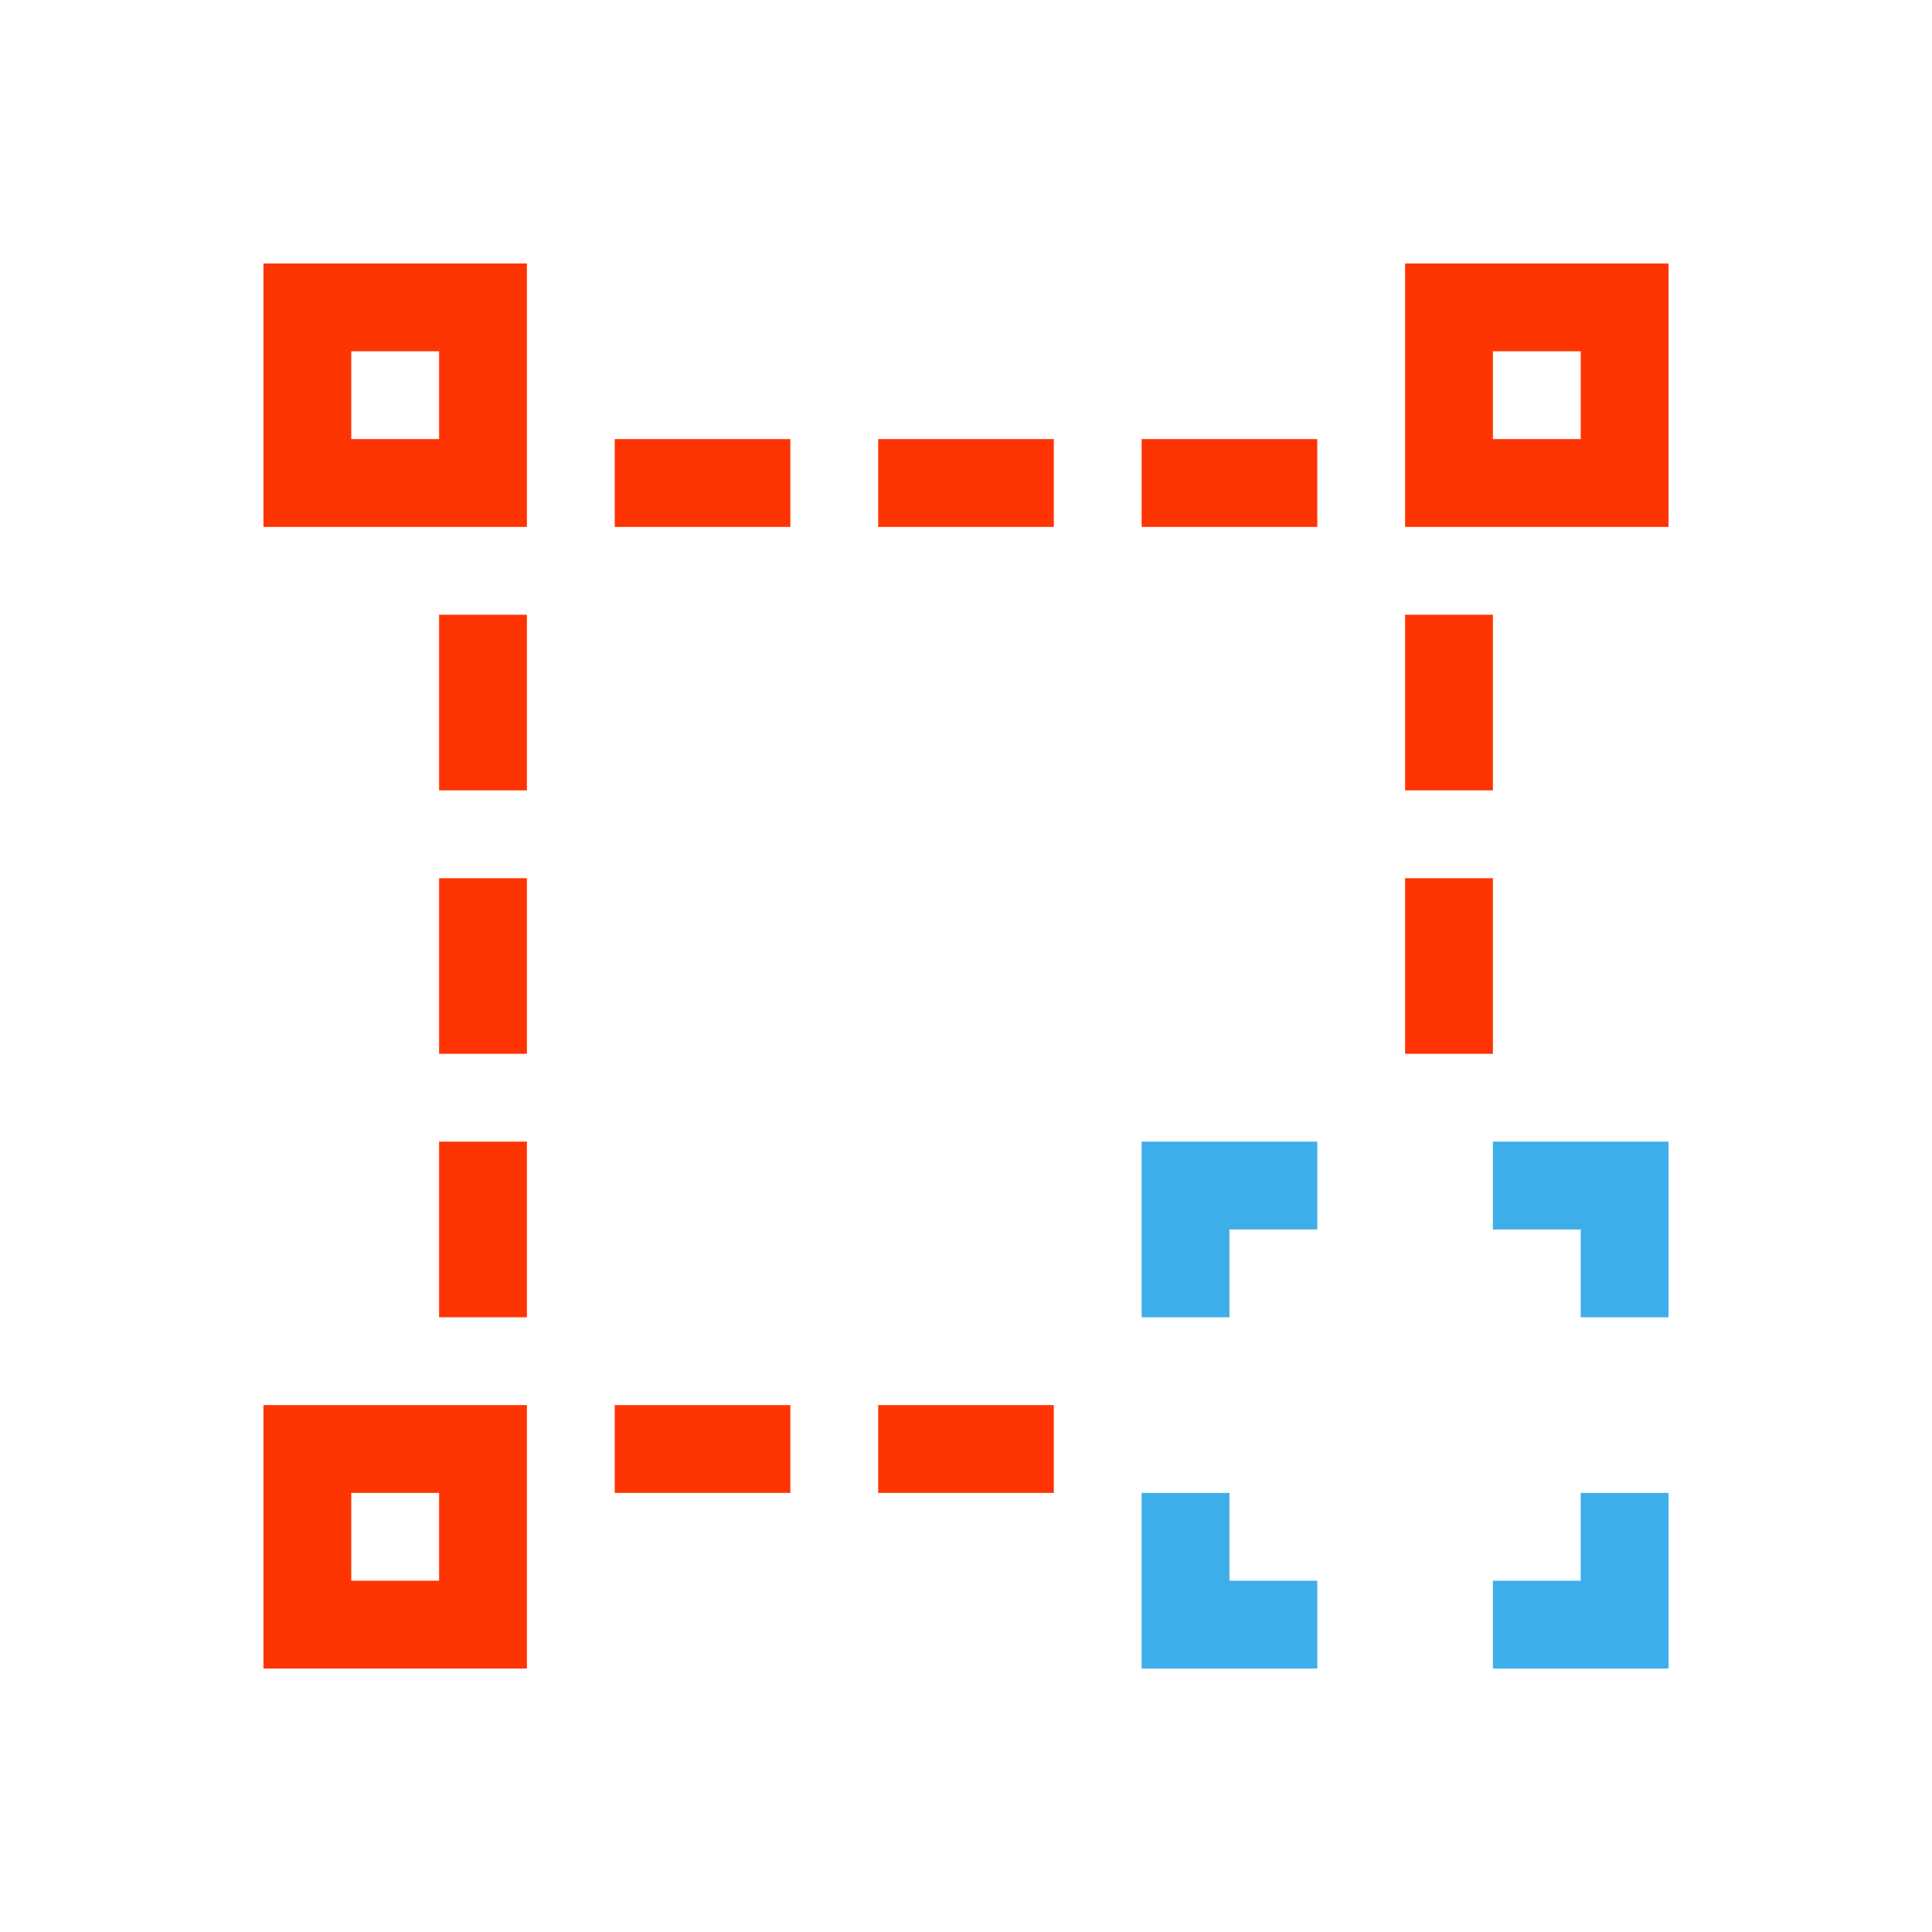 <svg xmlns="http://www.w3.org/2000/svg" viewBox="0 0 22 22">
  <defs id="defs3051">
    <style type="text/css" id="current-color-scheme">
      .ColorScheme-Text {
        color:#FF3403;
      }
      .ColorScheme-Highlight {
        color:#3daee9;
      }
      </style>
  </defs>
 <path 
     style="fill:currentColor;fill-opacity:1;stroke:none" 
     d="M 3 3 L 3 4 L 3 5 L 3 6 L 6 6 L 6 3 L 5 3 L 3 3 z M 16 3 L 16 6 L 17 6 L 19 6 L 19 4 L 19 3 L 17 3 L 16 3 z M 4 4 L 5 4 L 5 5 L 4 5 L 4 4 z M 17 4 L 18 4 L 18 5 L 17 5 L 17 4 z M 7 5 L 7 6 L 9 6 L 9 5 L 7 5 z M 10 5 L 10 6 L 12 6 L 12 5 L 10 5 z M 13 5 L 13 6 L 15 6 L 15 5 L 13 5 z M 5 7 L 5 9 L 6 9 L 6 7 L 5 7 z M 16 7 L 16 9 L 17 9 L 17 7 L 16 7 z M 5 10 L 5 12 L 6 12 L 6 10 L 5 10 z M 16 10 L 16 12 L 17 12 L 17 10 L 16 10 z M 5 13 L 5 15 L 6 15 L 6 13 L 5 13 z M 3 16 L 3 17 L 3 18 L 3 19 L 4 19 L 5 19 L 6 19 L 6 17 L 6 16 L 5 16 L 4 16 L 3 16 z M 7 16 L 7 17 L 9 17 L 9 16 L 7 16 z M 10 16 L 10 17 L 12 17 L 12 16 L 10 16 z M 4 17 L 5 17 L 5 18 L 4 18 L 4 17 z "
     class="ColorScheme-Text"
     />
 <path 
     style="fill:currentColor;fill-opacity:1;stroke:none" 
     d="M 13 13 L 13 14 L 13 15 L 14 15 L 14 14 L 15 14 L 15 13 L 13 13 z M 17 13 L 17 14 L 18 14 L 18 15 L 19 15 L 19 13 L 18 13 L 17 13 z M 13 17 L 13 19 L 14 19 L 15 19 L 15 18 L 14 18 L 14 17 L 13 17 z M 18 17 L 18 18 L 17 18 L 17 19 L 19 19 L 19 18 L 19 17 L 18 17 z "
     class="ColorScheme-Highlight"
     />
</svg>
